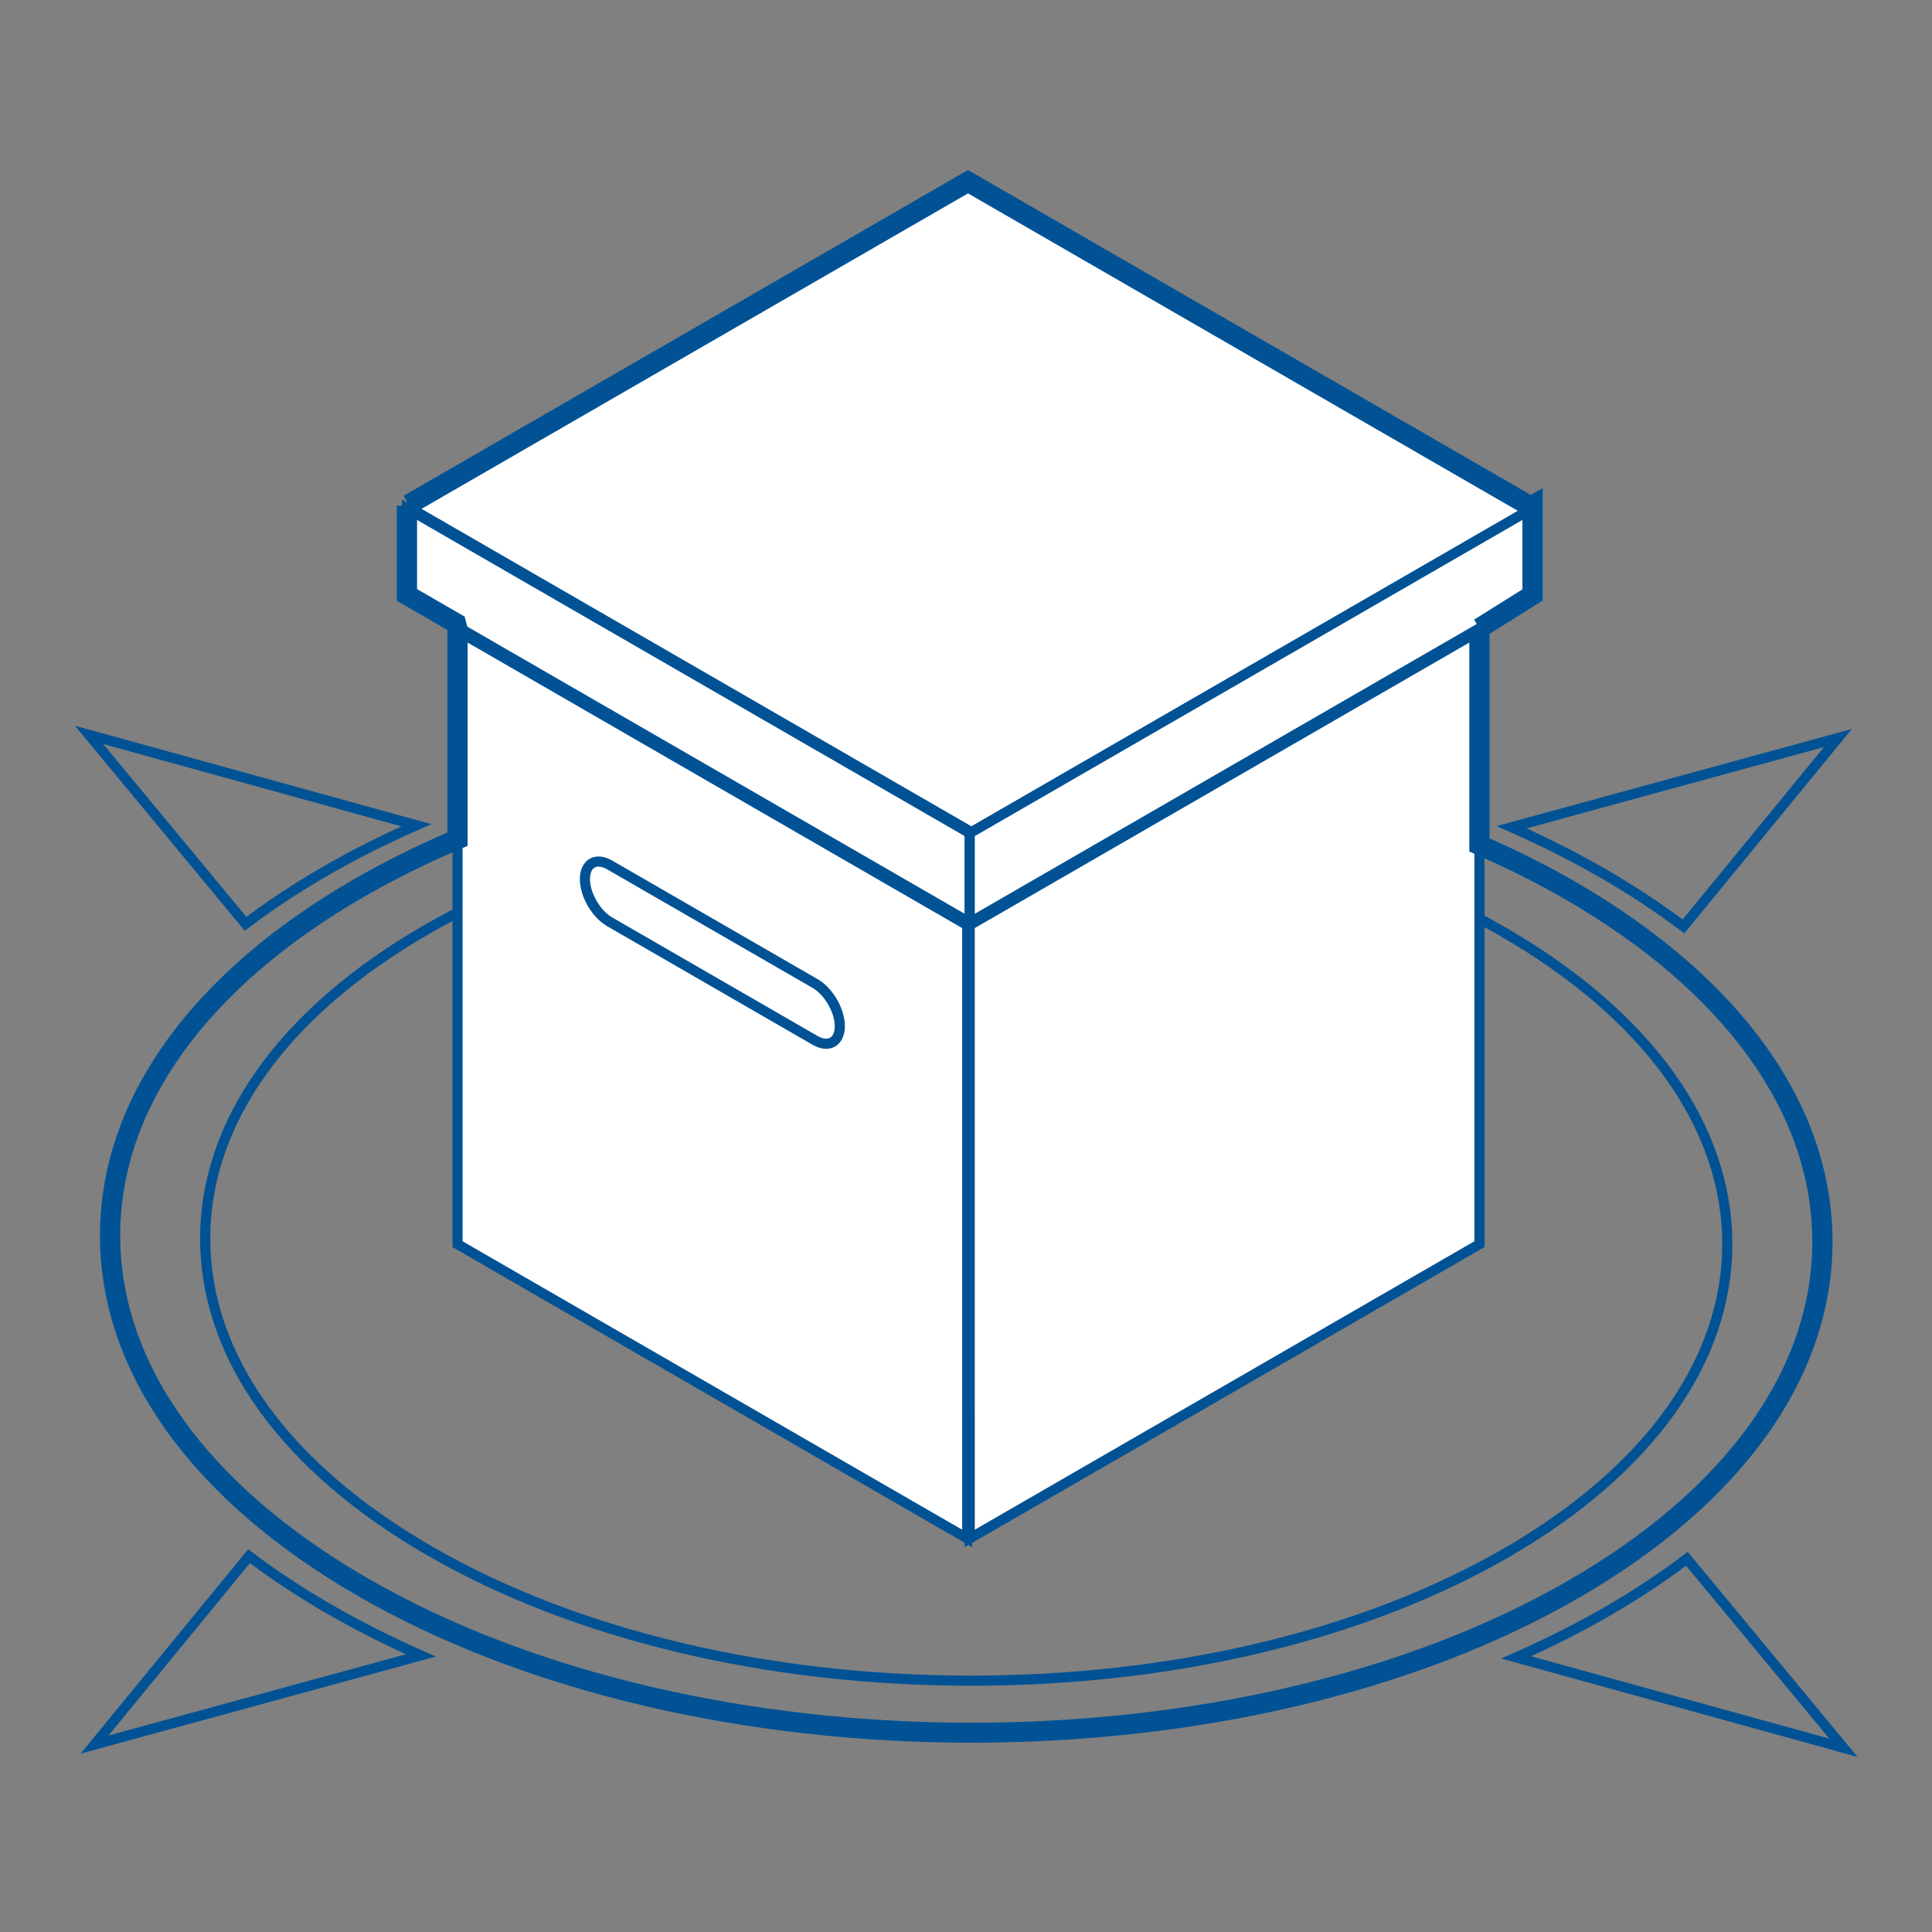 <?xml version="1.0" encoding="utf-8"?>
<!-- Generator: Adobe Illustrator 16.0.0, SVG Export Plug-In . SVG Version: 6.00 Build 0)  -->
<!DOCTYPE svg PUBLIC "-//W3C//DTD SVG 1.1//EN" "http://www.w3.org/Graphics/SVG/1.1/DTD/svg11.dtd">
<svg version="1.1" id="Layer_2" xmlns="http://www.w3.org/2000/svg" xmlns:xlink="http://www.w3.org/1999/xlink" x="0px" y="0px"
	 width="1024px" height="1024px" viewBox="0 0 1024 1024" enable-background="new 0 0 1024 1024" xml:space="preserve">
<rect x="0" y="0" width="1024" height="1024" fill="#808080" stroke="none"/>
<g>
	<g>
		<g>
			<path fill="#005295" d="M514.991,922.589c-0.008,0-0.015,0-0.022,0c-122.212,0-237.297-27.584-324.052-77.673
				c-87.221-50.361-135.258-117.358-135.254-188.65c0.004-70.663,47.323-136.898,133.243-186.499
				c85.468-49.345,199.249-76.522,320.381-76.522c122.212,0,237.294,27.587,324.045,77.676
				c87.231,50.358,135.265,117.358,135.265,188.65c-0.008,70.664-47.331,136.898-133.262,186.499
				C749.871,895.419,636.106,922.589,514.991,922.589z M509.287,398.611c-120.205,0-233.031,26.919-317.698,75.798
				C107.401,523.016,61.031,587.599,61.031,656.266c-0.003,69.296,47.076,134.644,132.57,184.008
				c85.952,49.623,200.084,76.947,321.368,76.955c120.197,0,233.017-26.918,317.69-75.802
				c84.192-48.61,130.569-113.188,130.569-181.856c0-69.296-47.079-134.644-132.573-184.007
				C744.703,425.94,630.575,398.611,509.287,398.611z"/>
			<path fill="#005295" d="M514.699,893.475c-0.012,0-0.016,0-0.03,0c-108.693-0.008-211.048-24.538-288.206-69.089
				c-77.624-44.81-120.378-104.442-120.382-167.921c-0.003-62.922,42.115-121.897,118.593-166.057
				c76.016-43.886,177.202-68.054,284.924-68.054c108.683,0,211.033,24.534,288.188,69.082
				c77.636,44.817,120.383,104.464,120.383,167.943c0,62.922-42.119,121.897-118.594,166.042
				C723.573,869.307,622.399,893.475,514.699,893.475z M509.598,427.722c-106.794,0-207.03,23.91-282.24,67.33
				c-74.748,43.162-115.913,100.488-115.909,161.414c0.003,61.482,41.801,119.466,117.698,163.277
				c76.353,44.086,177.753,68.365,285.522,68.365c0.008,0,0.026,0,0.03,0c106.775,0.007,206.988-23.91,282.199-67.33
				c74.744-43.153,115.909-100.473,115.909-161.398c0-61.482-41.801-119.48-117.698-163.3
				C718.746,451.997,617.357,427.722,509.598,427.722z"/>
			<g>
				<path fill="#005295" d="M892.713,494.715l-2.062-1.553c-12.997-9.811-27.207-19.178-42.222-27.842
					c-15.09-8.706-31.347-16.919-48.321-24.416l-6.906-3.05l188.355-51.497L892.713,494.715z M809.105,439.066
					c14.69,6.728,28.789,13.977,42,21.603c14.417,8.321,28.102,17.285,40.722,26.667l74.914-91.368L809.105,439.066z"/>
			</g>
			<g>
				<path fill="#005295" d="M984.566,931.209l-188.961-52.188l6.897-3.03c16.901-7.438,33.062-15.593,48.041-24.235
					c14.912-8.605,29.018-17.929,41.926-27.694l2.049-1.553L984.566,931.209z M811.478,877.846l158.08,43.648l-75.905-91.615
					c-12.517,9.345-26.112,18.261-40.434,26.52C840.104,863.976,826.094,871.17,811.478,877.846z"/>
			</g>
			<g>
				<path fill="#005295" d="M42.685,929.472l88.873-108.347l2.059,1.561c12.905,9.751,27.111,19.118,42.219,27.842
					c15.137,8.739,31.391,16.953,48.307,24.42l6.913,3.053L42.685,929.472z M132.441,828.511l-74.933,91.35l157.636-43.079
					c-14.642-6.706-28.737-13.959-41.993-21.61C158.654,846.802,144.969,837.841,132.441,828.511z"/>
			</g>
			<g>
				<path fill="#005295" d="M129.735,493.336L39.683,384.635l188.958,52.177l-6.898,3.035
					c-16.926,7.452-33.084,15.607-48.022,24.242c-14.875,8.576-28.985,17.895-41.938,27.698L129.735,493.336z M54.698,394.346
					l75.898,91.619c12.565-9.371,26.161-18.287,40.444-26.522c13.083-7.563,27.089-14.764,41.724-21.447L54.698,394.346z"/>
			</g>
		</g>
	</g>
	<g>
		<g>
			<polygon fill="#FFFFFF" points="514.91,441.081 216.619,268.851 513.062,97.715 811.345,269.931 			"/>
			<path fill="#005295" d="M514.91,444.179L211.256,268.851L513.062,94.617l303.65,175.313L514.91,444.179z M221.983,268.851
				L514.91,437.983l291.066-168.053L513.062,100.812L221.983,268.851z"/>
		</g>
		<g>
			<polygon fill="#FFFFFF" points="513.979,488.974 215.688,316.751 215.688,269.391 513.979,441.606 			"/>
			<path fill="#005295" d="M516.662,493.621L213.004,318.3v-53.556l303.658,175.313V493.621z M218.371,315.202l292.923,169.125
				v-41.172L218.371,274.037V315.202z"/>
		</g>
		<g>
			<polygon fill="#FFFFFF" points="812.277,316.751 513.979,488.974 513.979,441.606 812.277,269.391 			"/>
			<path fill="#005295" d="M511.295,493.621v-53.563l1.342-0.772L814.96,264.744V318.3l-1.346,0.772L511.295,493.621z
				 M516.662,443.155v41.172l292.93-169.125v-41.165L516.662,443.155z"/>
		</g>
		<g>
			<polygon fill="#FFFFFF" points="512.64,815.41 242.488,659.438 242.488,334.376 512.64,490.349 			"/>
			<path fill="#005295" d="M515.323,820.053l-275.52-159.07V329.729L515.323,488.8V820.053z M245.172,657.893l264.785,152.875
				v-318.87L245.172,339.023V657.893z"/>
		</g>
		<g>
			<polygon fill="#FFFFFF" points="784.138,659.438 513.979,815.41 513.971,490.349 784.138,334.376 			"/>
			<path fill="#005295" d="M511.295,820.053L511.287,488.8l1.342-0.772l274.192-158.298v331.253L511.295,820.053z M516.655,491.898
				l0.008,318.87l264.792-152.875v-318.87L516.655,491.898z"/>
		</g>
		<path fill="#005295" d="M437.869,555.896c-2.317,0-4.753-0.731-7.237-2.166l-108.82-62.819
			c-8.106-4.68-14.461-15.651-14.472-24.971c0.008-7.167,3.996-11.98,9.926-11.98c2.313,0,4.746,0.729,7.23,2.167l108.819,62.819
			c8.117,4.684,14.479,15.652,14.479,24.975C447.795,551.084,443.806,555.896,437.869,555.896z M317.266,459.324
			c-4.111,0-4.558,4.628-4.558,6.616c0.003,7.327,5.404,16.639,11.789,20.328l108.819,62.819c1.638,0.946,3.212,1.441,4.554,1.441
			c4.114,0,4.558-4.621,4.558-6.609c0-7.334-5.401-16.643-11.795-20.327l-108.82-62.823
			C320.178,459.823,318.604,459.324,317.266,459.324z"/>
	</g>
</g>
<g>
	<path fill="#005295" d="M514.969,923.66c-117.654,0-235.538-25.957-325.394-77.834C101.49,794.969,52.98,727.144,52.984,654.854
		c0-71.661,47.796-138.725,134.581-188.824c15.47-8.927,32.127-17.259,49.56-24.793V333.907l-26.8-15.471v-50.458h10.728v44.263
		l25.258,14.579l1.542,6.144V448.33l-3.271,1.387c-18.217,7.722-35.595,16.339-51.648,25.606
		C109.604,523.426,63.715,587.185,63.711,654.854c0,68.298,46.603,132.818,131.232,181.687
		c176.008,101.604,461.486,102.114,636.371,1.153c83.335-48.107,129.231-111.865,129.231-179.535
		c0-68.297-46.605-132.817-131.235-181.682c-14.364-8.299-30.282-16.28-47.323-23.728l-3.216-1.405V332.964h10.734v111.37
		c16.191,7.201,31.377,14.878,45.173,22.848c88.089,50.861,136.603,118.686,136.595,190.976c0,71.662-47.804,138.725-134.592,188.82
		C748.126,898.109,631.662,923.653,514.969,923.66z"/>
	<polygon fill="#005295" points="786.985,337.511 781.291,328.417 806.908,312.371 806.908,272.152 513.062,102.498 
		219.303,272.085 213.936,262.792 513.062,90.107 811.337,262.319 817.644,258.671 817.644,318.308 	"/>
	<path fill="none" stroke="#005295" stroke-width="1.417" stroke-miterlimit="10" d="M784.138,332.964"/>
</g>
</svg>
